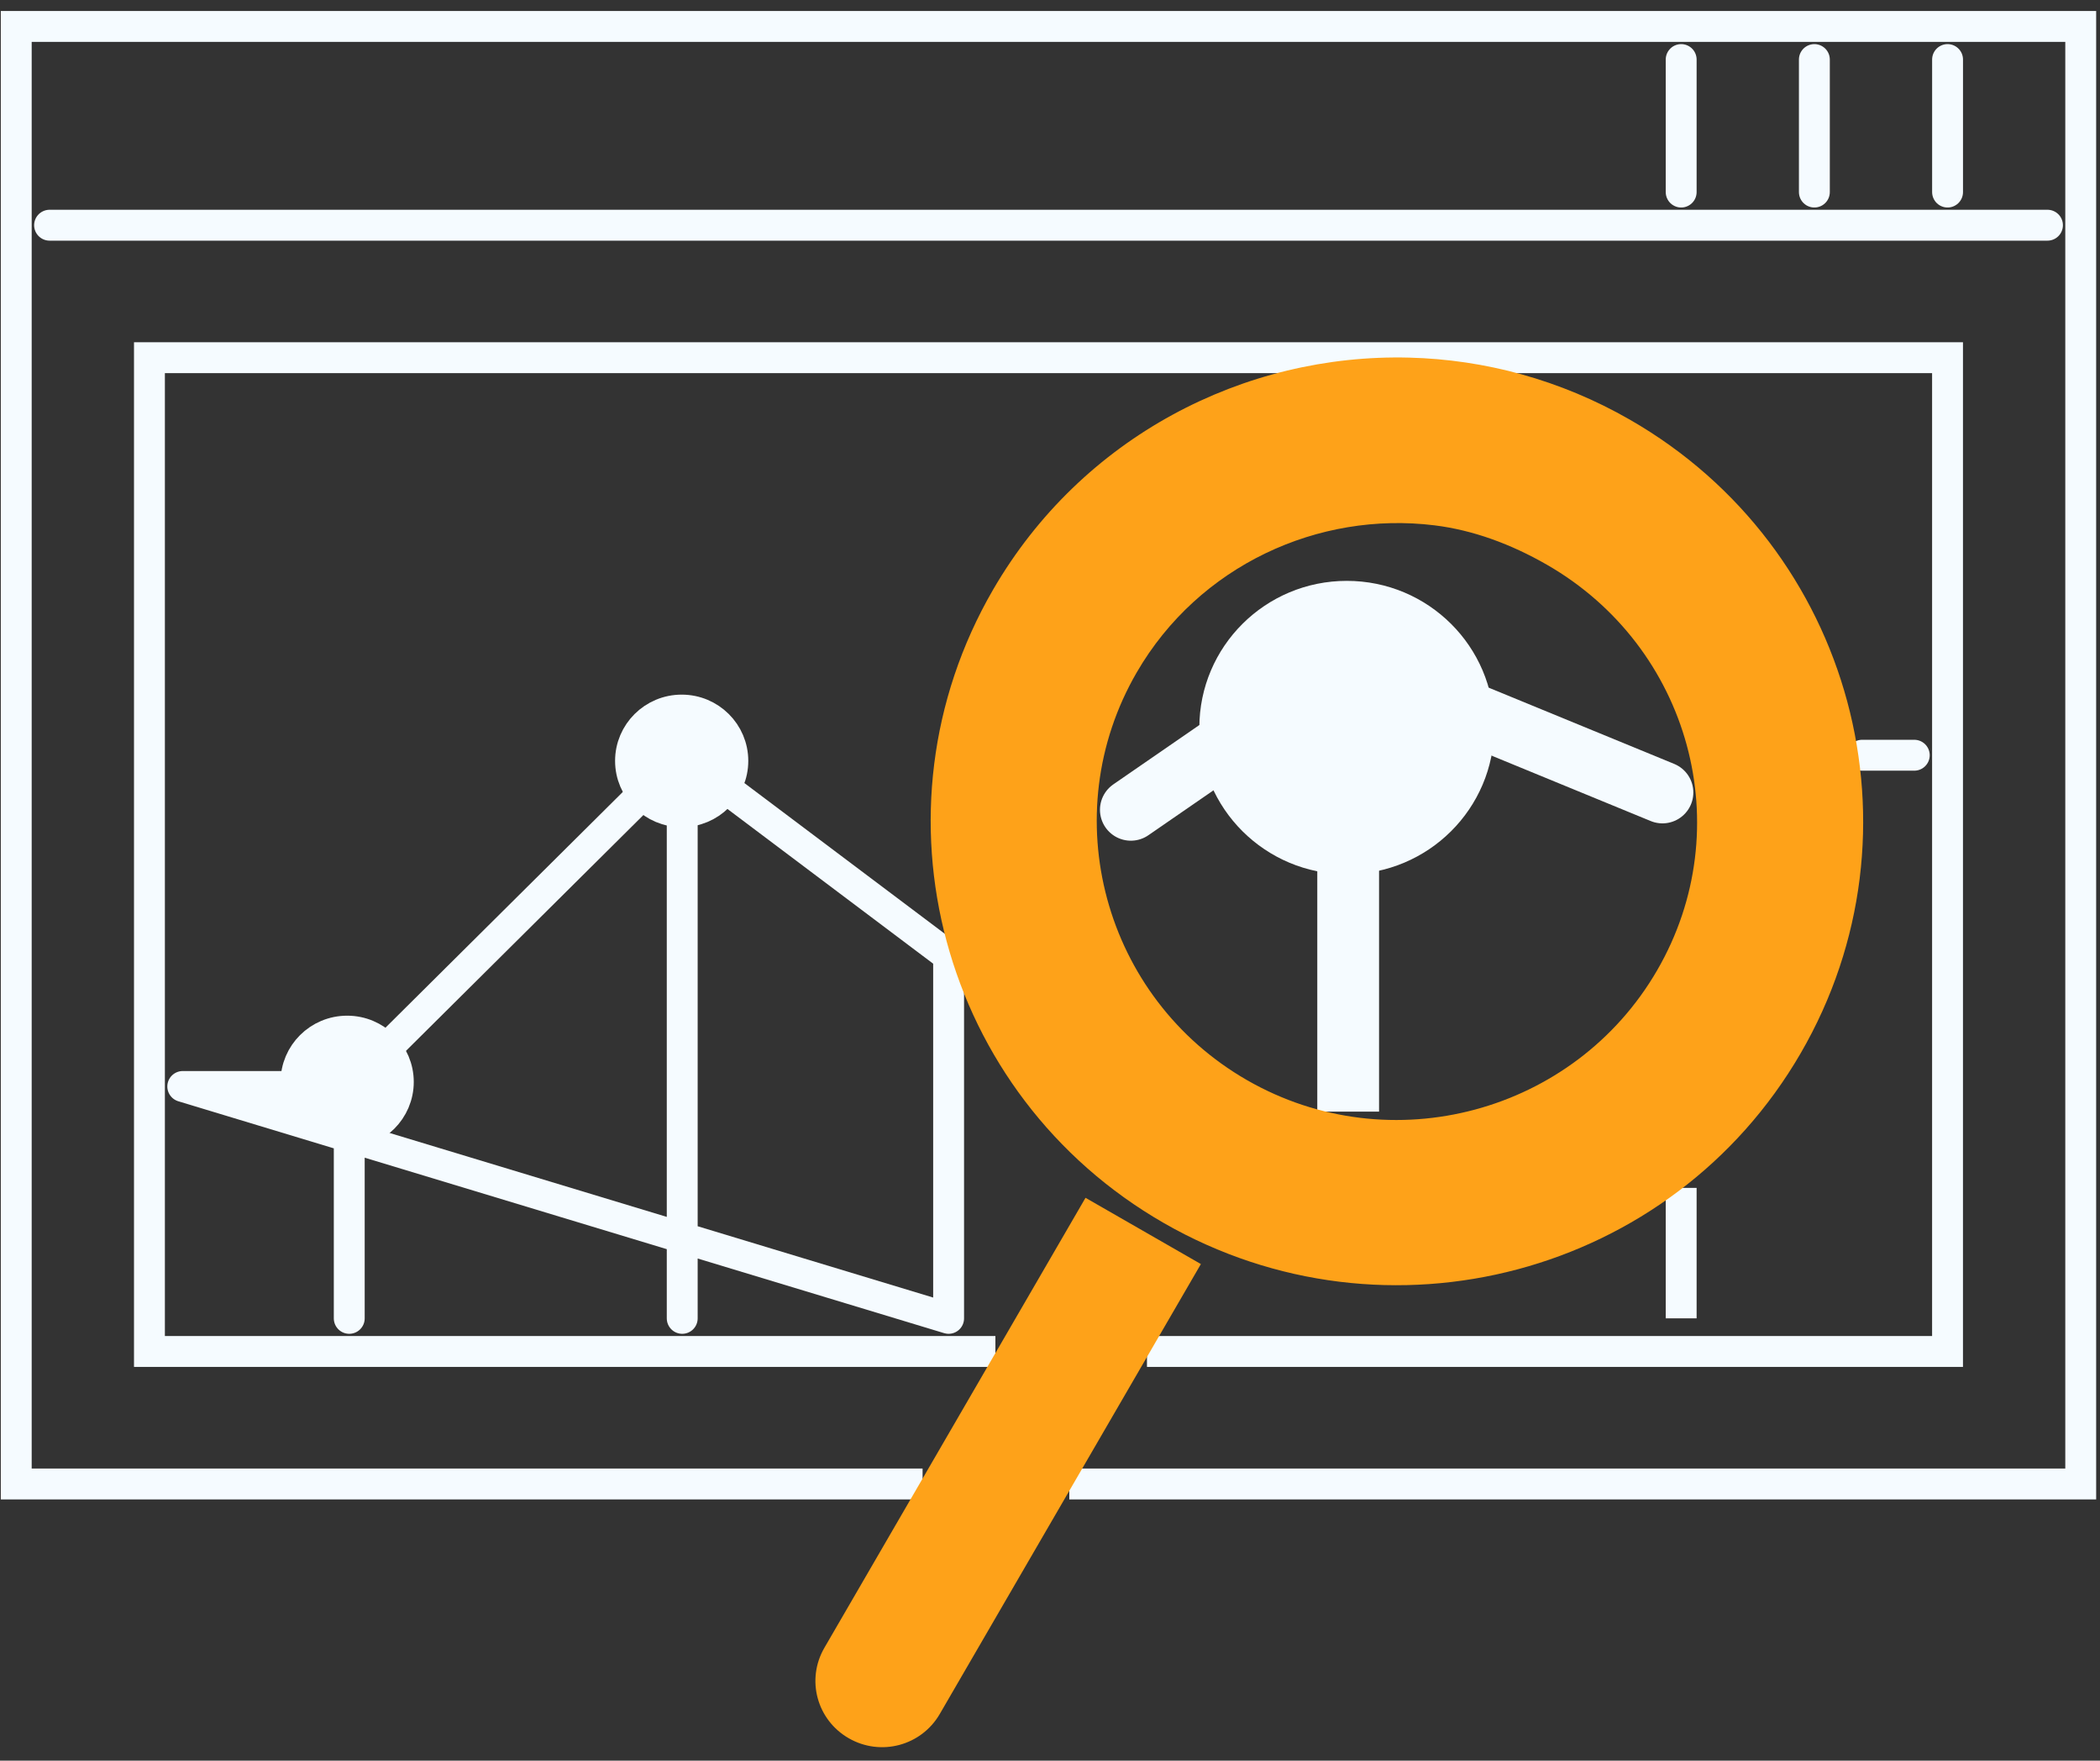 <svg width="68" height="57" viewBox="0 0 68 57" fill="none" xmlns="http://www.w3.org/2000/svg">
<rect x="0" y="0" width="68" height="57" fill="#333333" stroke="none"/>
<g id="Group 7">
<path id="Vector" d="M29.874 48.043H0.526V0.856H67.376V48.043H34.625" stroke="#F5FBFF"/>
<path id="Vector_2" d="M54.438 1.928V6.218M1.605 7.291H66.299H1.605ZM63.064 1.928V6.218V1.928ZM58.751 1.928V6.218V1.928Z" stroke="#F5FBFF" stroke-linecap="round" stroke-linejoin="round"/>
<path id="Vector_3" d="M32.232 43.753H4.839V11.58H63.063V43.753H37.14" stroke="#F5FBFF"/>
<path id="Vector_4" d="M22.091 25.522V42.681M5.918 35.174H11.275L22.074 24.45L30.717 30.949V42.681L5.918 35.174ZM60.299 24.45H61.986H60.299ZM11.309 36.246V42.681V36.246Z" stroke="#F5FBFF" stroke-linecap="round" stroke-linejoin="round"/>
<path id="Vector_5" d="M43.655 21.232V35.988" stroke="#F5FBFF" stroke-width="2"/>
<path id="Vector_6" d="M54.438 38.458V42.681" stroke="#F5FBFF" stroke-linejoin="round"/>
<path id="Vector_7" d="M12.898 35.027C12.898 35.933 12.159 36.672 11.242 36.672C10.324 36.672 9.585 35.933 9.585 35.027C9.585 34.121 10.324 33.382 11.242 33.382C12.159 33.382 12.898 34.121 12.898 35.027Z" fill="#F5FBFF" stroke="#F5FBFF"/>
<path id="Vector_8" d="M36.618 26.217L43.555 21.433L53.832 25.656" stroke="#F5FBFF" stroke-width="2" stroke-linecap="round" stroke-linejoin="round"/>
<path id="Vector_9" d="M47.884 23.554C47.884 25.898 45.973 27.803 43.61 27.803C41.247 27.803 39.336 25.898 39.336 23.554C39.336 21.21 41.247 19.305 43.61 19.305C45.973 19.305 47.884 21.21 47.884 23.554Z" fill="#F5FBFF" stroke="#F5FBFF"/>
<path id="Vector_10" d="M23.73 24.633C23.73 25.539 22.991 26.278 22.074 26.278C21.157 26.278 20.417 25.539 20.417 24.633C20.417 23.727 21.157 22.988 22.074 22.988C22.991 22.988 23.73 23.727 23.73 24.633Z" fill="#F5FBFF" stroke="#F5FBFF"/>
<path id="Vector_11" d="M35.15 38.778L26.695 53.345C26.097 54.374 26.449 55.681 27.484 56.275C28.518 56.869 29.832 56.519 30.43 55.49L38.886 40.923L35.15 38.778ZM45.638 11.578C48.071 11.64 50.526 12.293 52.781 13.589C60 17.734 62.475 26.919 58.307 34.099C54.14 41.279 44.905 43.74 37.686 39.595C30.468 35.45 27.993 26.265 32.16 19.085C35.026 14.149 40.286 11.439 45.638 11.578ZM46.447 17.007C42.695 16.544 38.82 18.304 36.81 21.766C34.131 26.382 35.741 32.305 40.382 34.97C45.022 37.635 50.978 36.033 53.657 31.418C56.337 26.802 54.727 20.945 50.086 18.28C48.926 17.614 47.698 17.161 46.447 17.007Z" fill="#FEA219"/>
</g>
</svg>
